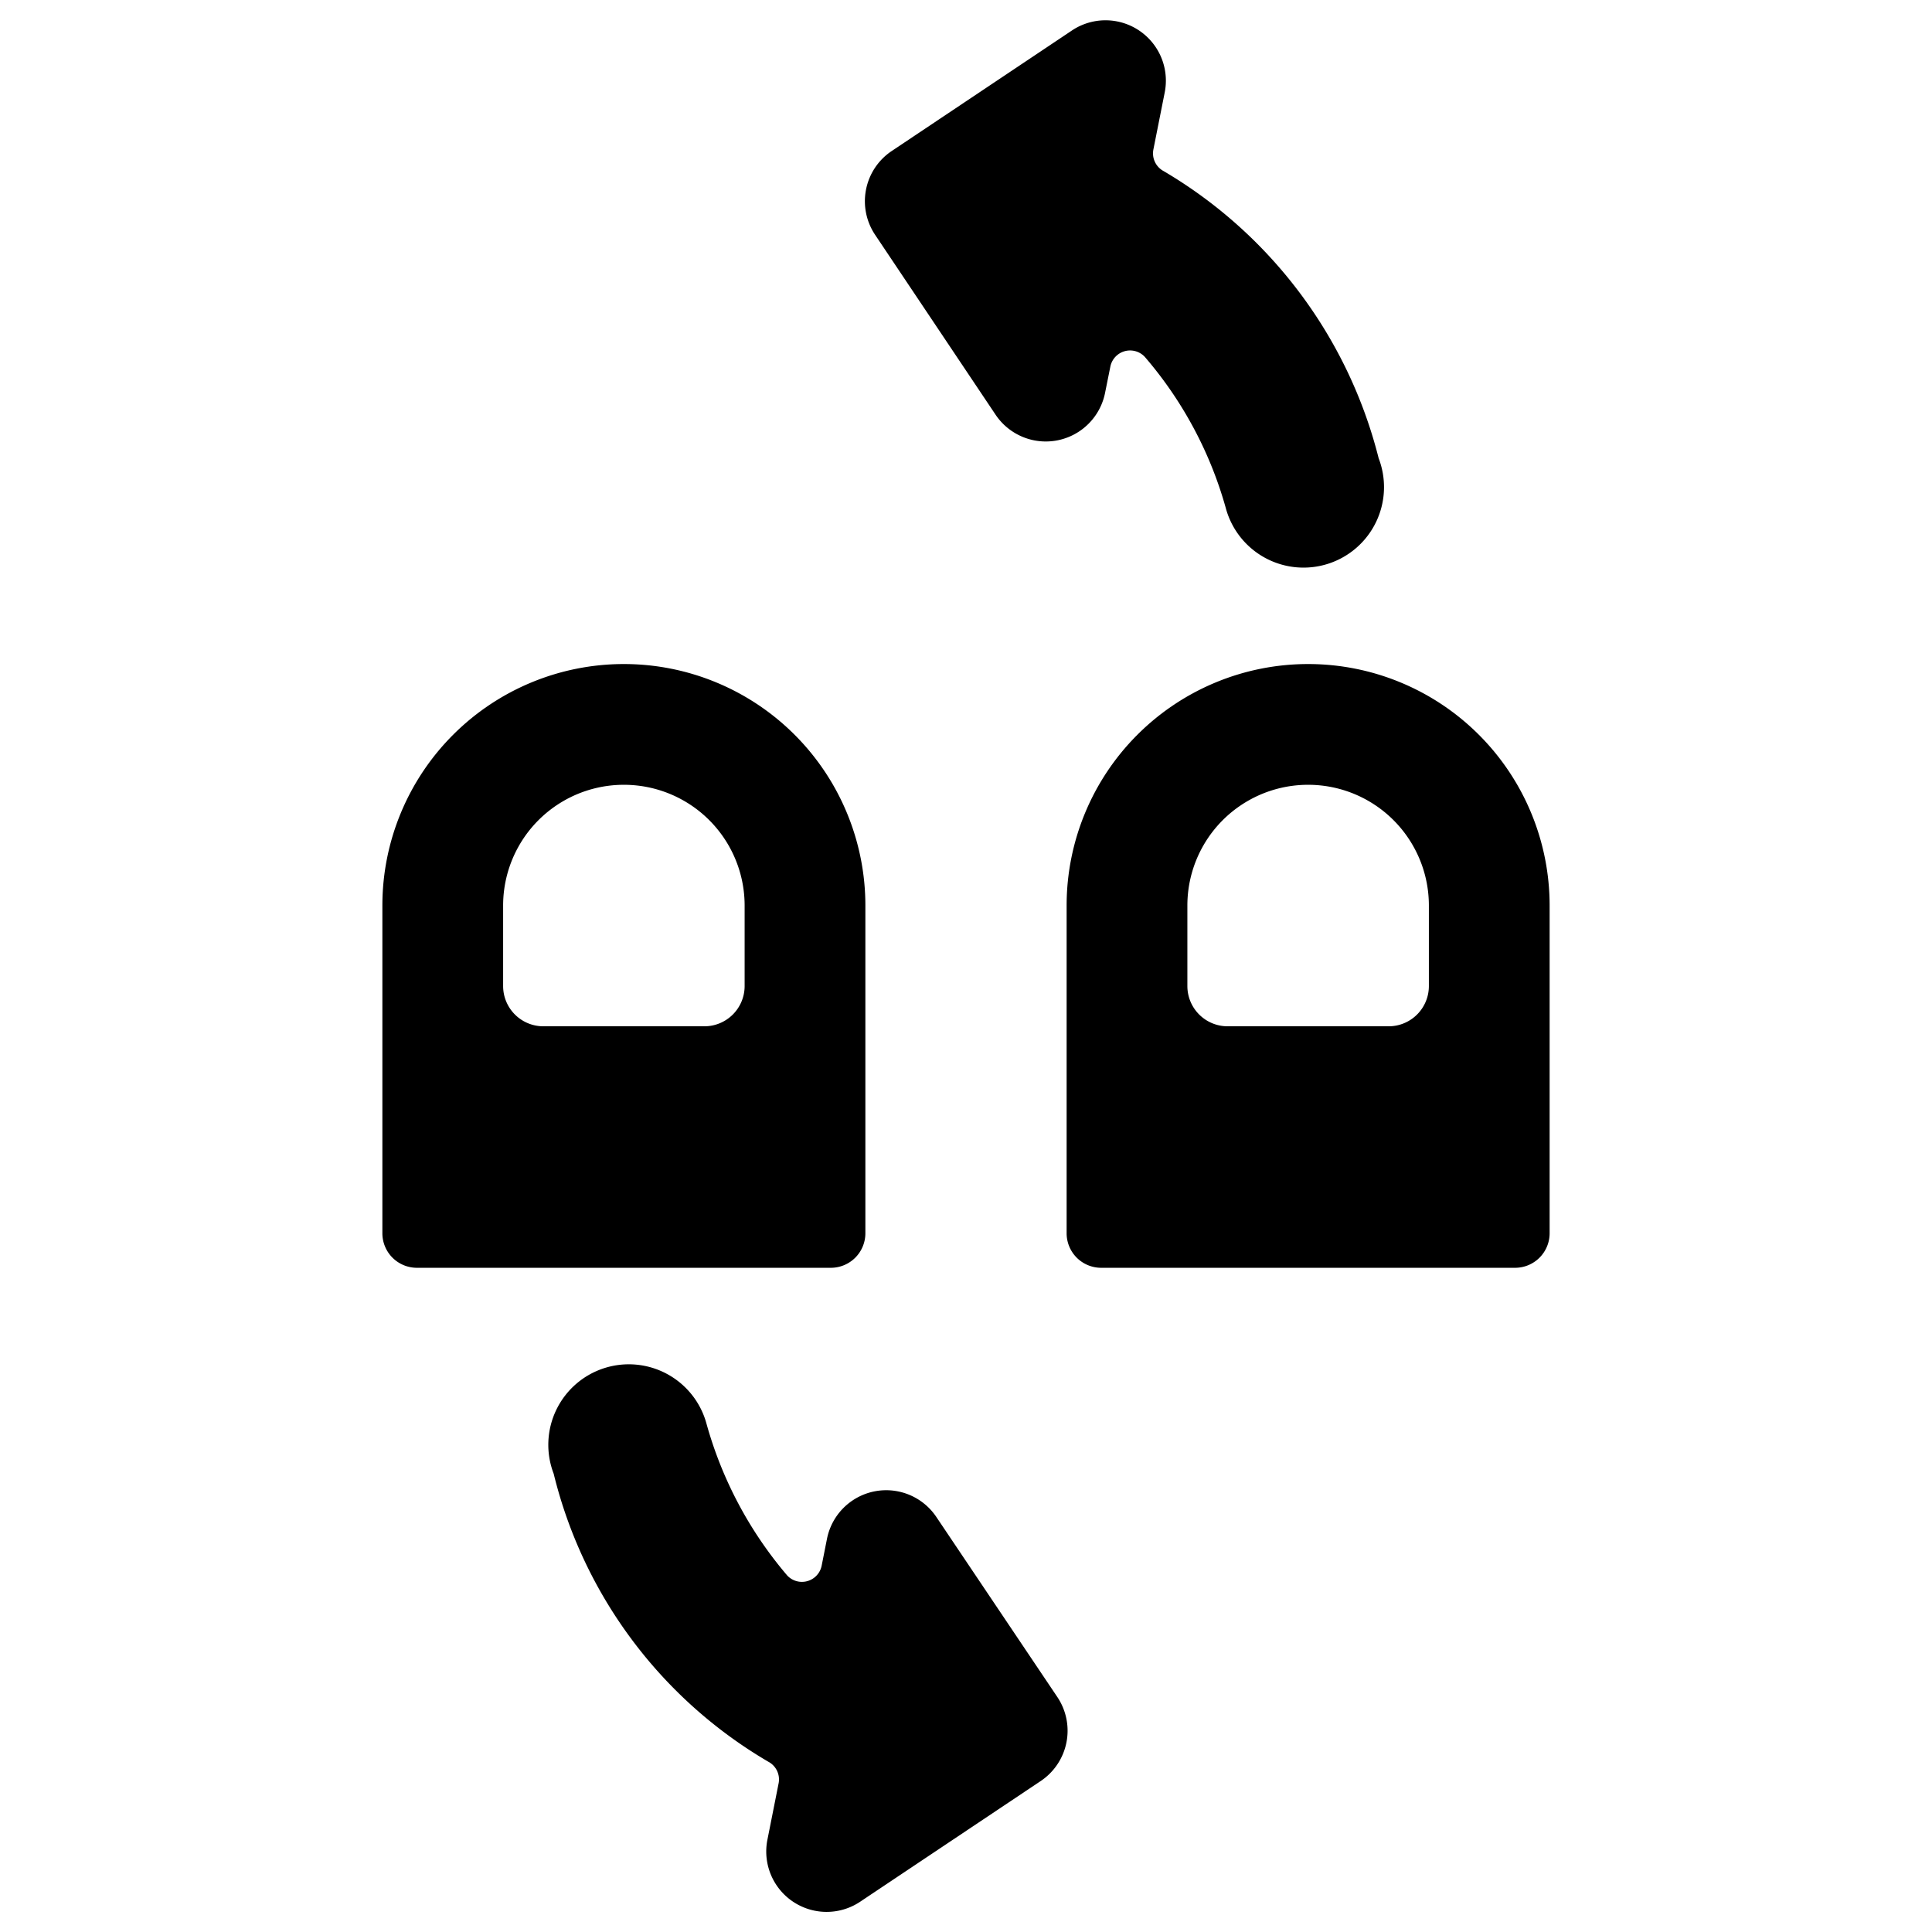 <svg xmlns="http://www.w3.org/2000/svg" viewBox="0 0 24 24"><title>gesture-flip-right</title><path d="M12.369,5.154a.751.751,0,0,0,1.358-.271l.066-.328a.25.25,0,0,1,.428-.122,4.892,4.892,0,0,1,1.005,1.874,1,1,0,1,0,1.9-.615,5.777,5.777,0,0,0-2.67-3.566.25.25,0,0,1-.128-.27l.141-.71A.75.75,0,0,0,13.32.376l-2.243,1.5a.75.75,0,0,0-.206,1.041Z"/><path d="M10.75,15.321V11.249a3,3,0,0,0-6,0v4.072a.429.429,0,0,0,.429.428h5.142A.429.429,0,0,0,10.75,15.321Zm-1.5-3.072a.5.5,0,0,1-.5.5h-2a.5.5,0,0,1-.5-.5v-1a1.5,1.5,0,0,1,3,0Z"/><path d="M16.25,8.249a3,3,0,0,0-3,3v4.072a.429.429,0,0,0,.429.428h5.142a.429.429,0,0,0,.429-.428V11.249A3,3,0,0,0,16.25,8.249Zm1.5,4a.5.5,0,0,1-.5.5h-2a.5.5,0,0,1-.5-.5v-1a1.5,1.5,0,0,1,3,0Z"/><path d="M11.632,18.845a.75.75,0,0,0-1.359.271l-.066.333a.25.25,0,0,1-.429.121,4.947,4.947,0,0,1-1-1.878,1,1,0,1,0-1.9.615,5.72,5.72,0,0,0,2.665,3.577.249.249,0,0,1,.129.27l-.139.7a.75.75,0,0,0,1.152.77l2.244-1.5a.752.752,0,0,0,.207-1.041Z"/></svg>